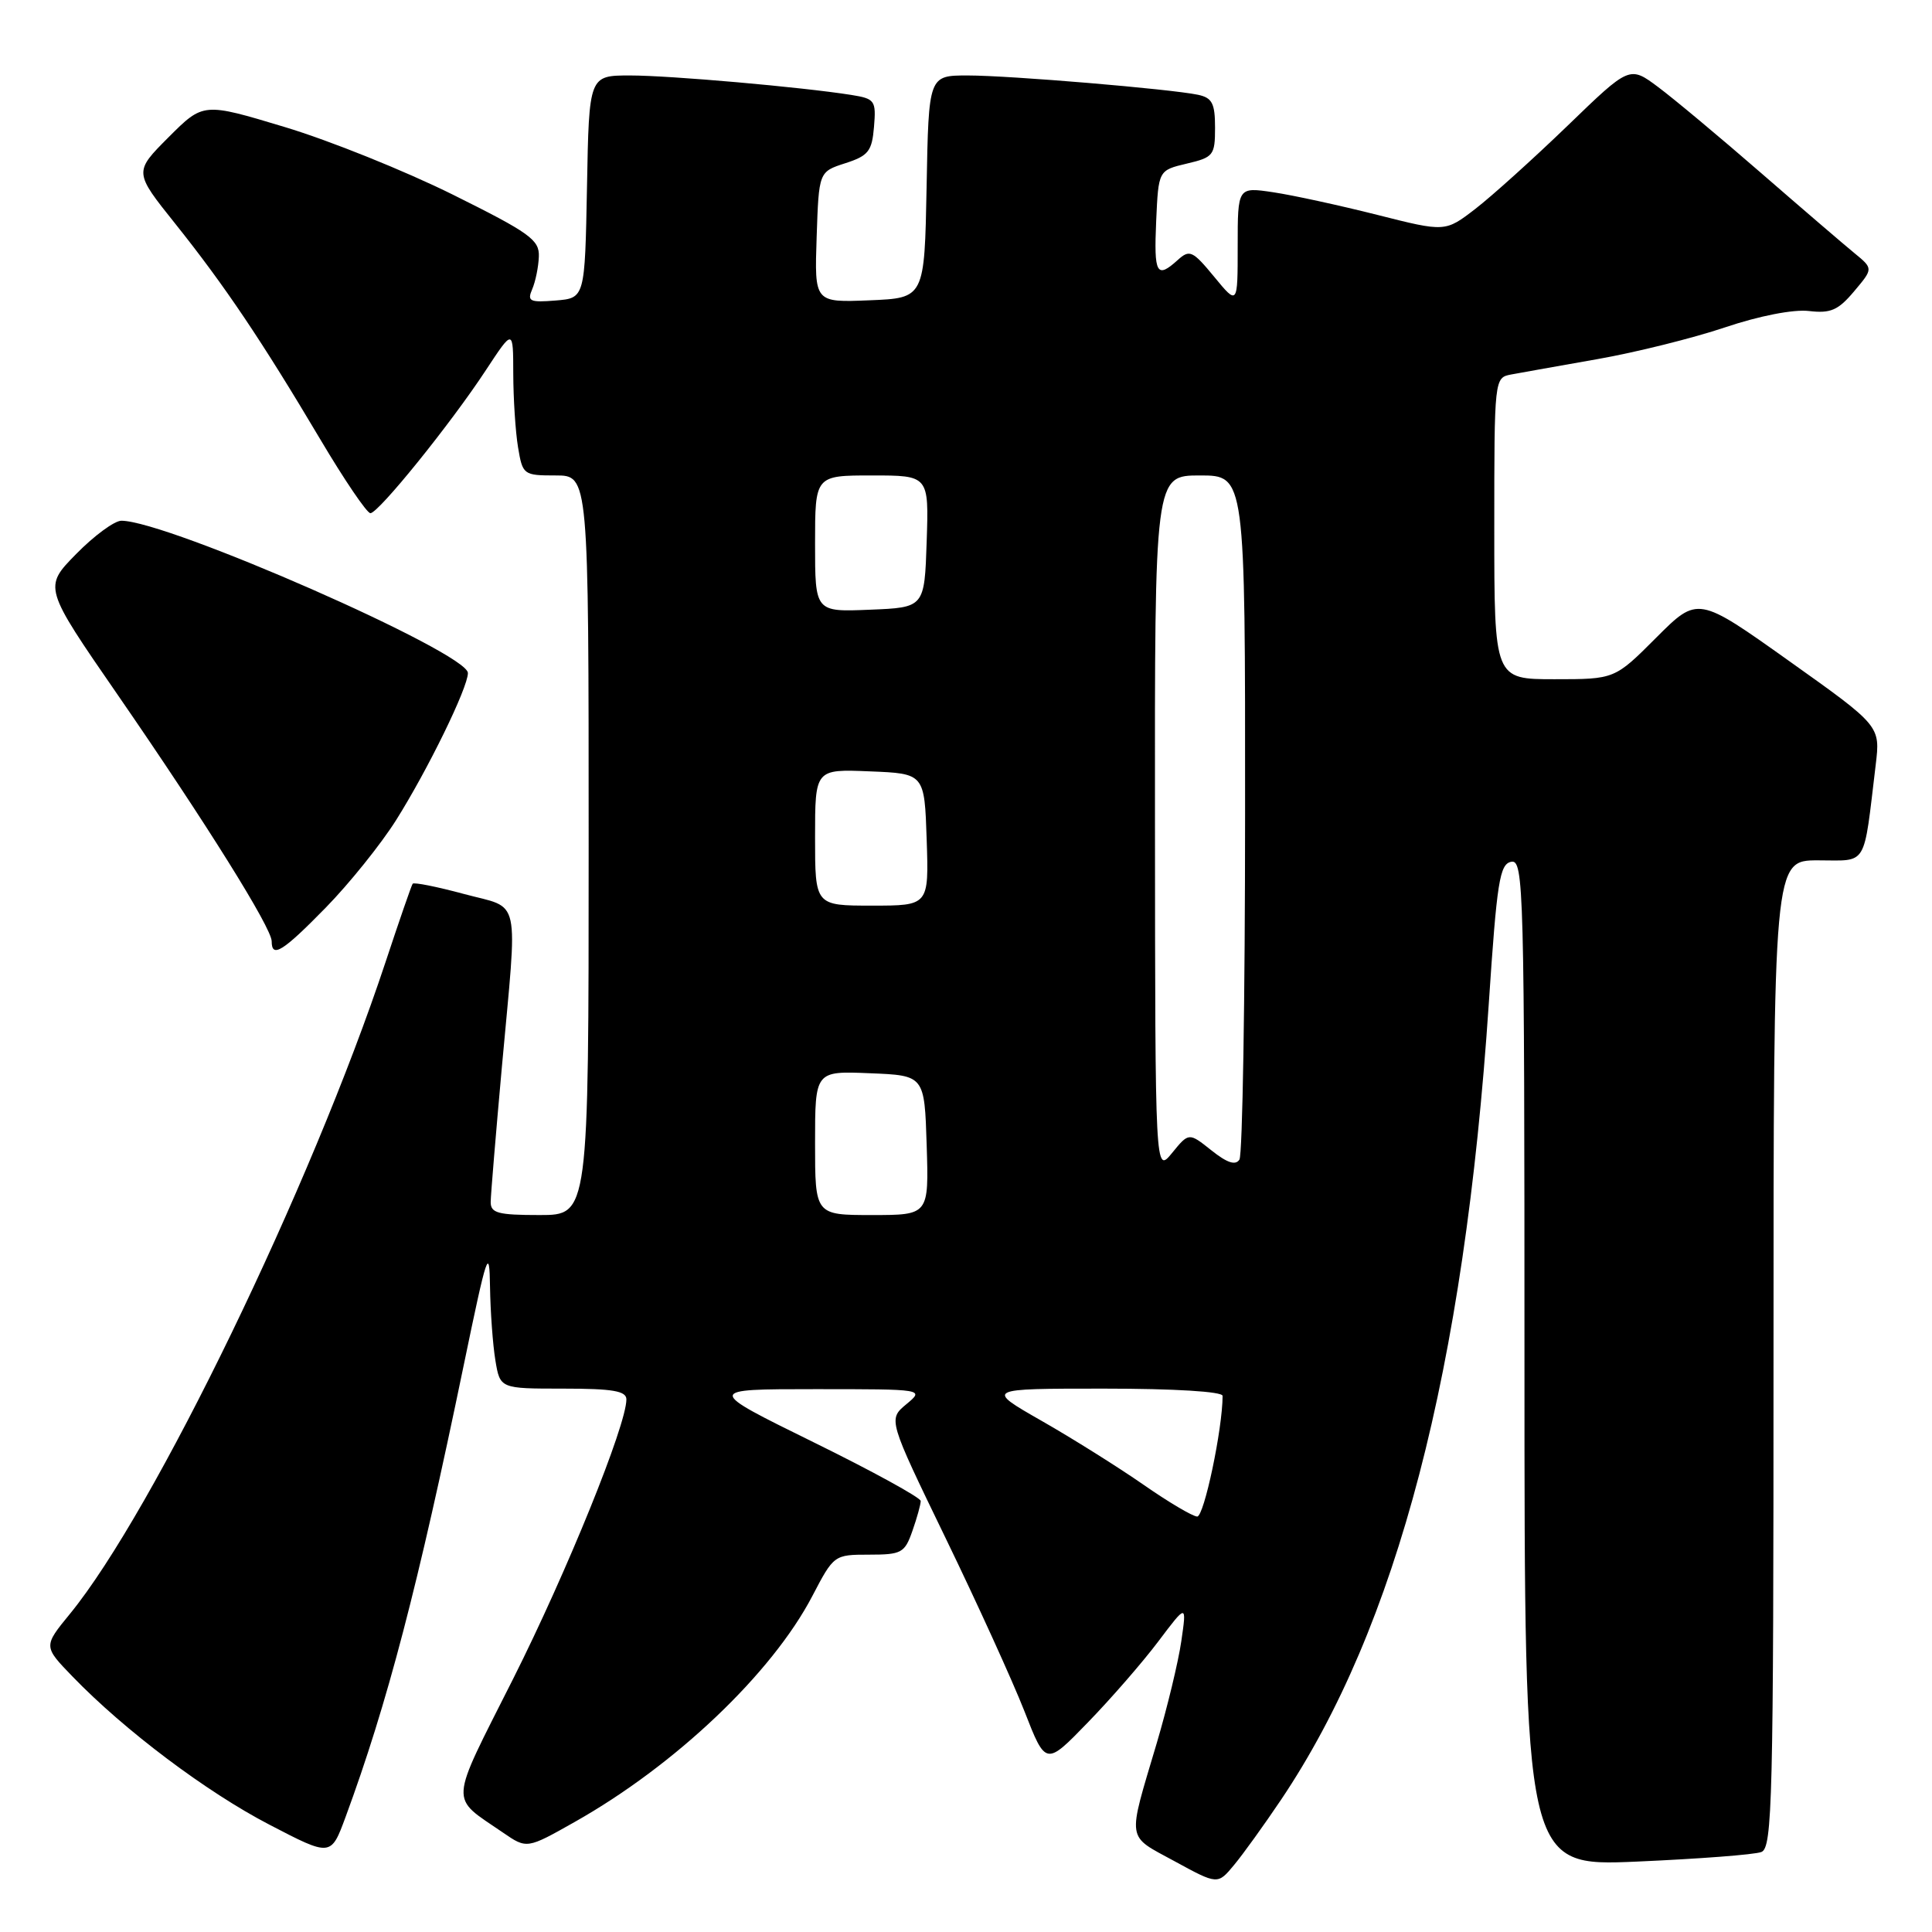 <?xml version="1.0" encoding="UTF-8" standalone="no"?>
<!DOCTYPE svg PUBLIC "-//W3C//DTD SVG 1.1//EN" "http://www.w3.org/Graphics/SVG/1.1/DTD/svg11.dtd" >
<svg xmlns="http://www.w3.org/2000/svg" xmlns:xlink="http://www.w3.org/1999/xlink" version="1.1" viewBox="0 0 256 256">
 <g >
 <path fill="currentColor"
d=" M 169.73 238.50 C 185.13 215.61 194.03 181.51 197.27 133.01 C 198.35 116.78 198.71 114.49 200.25 114.19 C 201.90 113.87 202.00 117.57 202.00 180.58 C 202.00 247.31 202.00 247.31 216.89 246.67 C 225.08 246.31 232.50 245.75 233.39 245.40 C 234.85 244.84 235.00 238.62 235.00 179.39 C 235.00 114.00 235.00 114.00 240.91 114.00 C 247.55 114.00 246.88 115.11 248.54 101.35 C 249.16 96.19 249.16 96.19 237.07 87.59 C 224.97 78.98 224.97 78.98 219.46 84.49 C 213.96 90.00 213.96 90.00 205.98 90.00 C 198.00 90.00 198.00 90.00 198.00 70.02 C 198.00 50.09 198.01 50.04 200.25 49.62 C 201.49 49.39 206.64 48.47 211.70 47.58 C 216.76 46.69 224.35 44.80 228.57 43.38 C 233.12 41.85 237.63 40.97 239.69 41.21 C 242.57 41.55 243.57 41.11 245.68 38.60 C 248.22 35.59 248.22 35.59 245.72 33.54 C 244.35 32.42 238.78 27.64 233.36 22.93 C 227.94 18.22 221.80 13.09 219.72 11.54 C 215.93 8.71 215.93 8.71 207.72 16.65 C 203.20 21.01 197.70 25.97 195.50 27.67 C 191.50 30.75 191.50 30.75 182.49 28.47 C 177.53 27.22 171.34 25.87 168.74 25.48 C 164.00 24.77 164.00 24.77 164.00 32.61 C 164.00 40.46 164.00 40.46 160.89 36.68 C 158.03 33.21 157.63 33.03 156.06 34.45 C 153.26 36.98 152.89 36.33 153.20 29.28 C 153.50 22.57 153.50 22.57 157.25 21.68 C 160.79 20.85 161.00 20.58 161.00 16.92 C 161.00 13.70 160.62 12.96 158.75 12.56 C 155.07 11.79 133.81 10.00 128.22 10.00 C 123.05 10.00 123.05 10.00 122.78 24.75 C 122.50 39.50 122.50 39.50 115.21 39.79 C 107.92 40.09 107.92 40.09 108.21 31.42 C 108.50 22.76 108.50 22.76 112.00 21.63 C 115.07 20.64 115.54 20.04 115.81 16.81 C 116.10 13.32 115.93 13.08 112.81 12.58 C 106.24 11.54 88.80 10.00 83.49 10.00 C 78.05 10.00 78.05 10.00 77.78 24.75 C 77.50 39.50 77.50 39.50 73.62 39.82 C 70.19 40.10 69.83 39.92 70.52 38.32 C 70.95 37.32 71.35 35.38 71.40 34.00 C 71.49 31.78 70.20 30.86 60.00 25.79 C 53.67 22.65 43.65 18.61 37.72 16.83 C 26.94 13.58 26.94 13.58 22.34 18.18 C 17.74 22.79 17.74 22.79 23.22 29.64 C 29.76 37.83 34.68 45.14 42.46 58.25 C 45.64 63.61 48.62 68.00 49.08 68.00 C 50.15 68.00 59.73 56.14 64.40 49.02 C 68.00 43.55 68.00 43.55 68.01 49.52 C 68.02 52.81 68.30 57.19 68.64 59.25 C 69.25 62.92 69.36 63.00 73.63 63.00 C 78.00 63.00 78.00 63.00 78.00 112.00 C 78.00 161.00 78.00 161.00 71.50 161.00 C 65.97 161.00 65.00 160.74 65.02 159.25 C 65.03 158.29 65.70 150.30 66.49 141.50 C 68.61 118.17 69.12 120.52 61.49 118.46 C 57.90 117.49 54.84 116.88 54.68 117.10 C 54.52 117.32 52.90 122.00 51.08 127.50 C 41.26 157.13 20.38 200.25 9.28 213.83 C 5.74 218.15 5.74 218.15 9.62 222.16 C 16.50 229.28 27.34 237.44 35.70 241.78 C 43.85 246.02 43.85 246.02 45.79 240.76 C 51.31 225.78 55.38 210.23 61.47 180.78 C 64.54 165.96 64.85 165.04 64.93 170.50 C 64.98 173.80 65.30 178.19 65.64 180.25 C 66.26 184.00 66.26 184.00 74.63 184.00 C 81.21 184.00 83.00 184.31 83.00 185.43 C 83.00 188.85 75.12 208.28 67.99 222.46 C 59.41 239.50 59.52 237.93 66.65 242.83 C 69.81 245.00 69.81 245.00 76.15 241.42 C 89.50 233.89 102.28 221.74 107.64 211.48 C 110.48 206.04 110.53 206.00 115.15 206.00 C 119.47 206.00 119.88 205.77 120.90 202.85 C 121.51 201.12 122.00 199.34 122.00 198.89 C 122.00 198.45 115.59 194.93 107.75 191.08 C 93.50 184.07 93.50 184.07 108.00 184.07 C 122.50 184.07 122.50 184.07 120.09 186.07 C 117.68 188.08 117.68 188.08 125.29 203.79 C 129.48 212.43 134.18 222.76 135.74 226.74 C 138.57 233.99 138.57 233.99 144.14 228.24 C 147.21 225.08 151.41 220.25 153.48 217.50 C 157.25 212.50 157.25 212.50 156.53 217.46 C 156.14 220.18 154.67 226.26 153.28 230.96 C 149.35 244.20 149.18 243.10 155.63 246.62 C 161.35 249.74 161.35 249.74 163.52 247.12 C 164.72 245.68 167.51 241.80 169.73 238.50 Z  M 43.18 120.25 C 46.27 117.09 50.46 111.88 52.48 108.68 C 56.68 102.01 62.00 91.13 62.00 89.18 C 62.00 86.49 22.19 69.00 16.08 69.00 C 15.17 69.00 12.47 70.98 10.09 73.41 C 5.76 77.82 5.76 77.82 15.63 92.12 C 27.33 109.08 36.00 122.96 36.00 124.73 C 36.00 127.01 37.47 126.09 43.18 120.25 Z  M 151.50 196.72 C 148.20 194.43 142.14 190.62 138.02 188.27 C 130.55 184.00 130.55 184.00 146.27 184.00 C 155.64 184.00 162.00 184.39 162.00 184.96 C 162.00 189.31 159.54 200.99 158.63 200.95 C 158.01 200.92 154.80 199.02 151.50 196.72 Z  M 108.00 151.46 C 108.00 141.91 108.00 141.91 115.25 142.21 C 122.50 142.50 122.50 142.50 122.79 151.75 C 123.08 161.00 123.08 161.00 115.54 161.00 C 108.00 161.00 108.00 161.00 108.00 151.46 Z  M 153.04 109.25 C 153.00 63.00 153.00 63.00 159.00 63.00 C 165.00 63.00 165.00 63.00 164.98 107.75 C 164.98 132.36 164.64 153.02 164.23 153.65 C 163.72 154.46 162.60 154.09 160.52 152.43 C 157.53 150.05 157.53 150.05 155.30 152.78 C 153.07 155.50 153.07 155.50 153.04 109.25 Z  M 108.00 110.96 C 108.00 101.91 108.00 101.91 115.25 102.21 C 122.50 102.50 122.50 102.50 122.79 111.25 C 123.08 120.00 123.08 120.00 115.54 120.00 C 108.00 120.00 108.00 120.00 108.00 110.96 Z  M 108.00 72.04 C 108.00 63.00 108.00 63.00 115.54 63.00 C 123.08 63.00 123.08 63.00 122.79 71.75 C 122.50 80.50 122.50 80.50 115.25 80.79 C 108.00 81.09 108.00 81.09 108.00 72.04 Z "/>
</g>
</svg>
